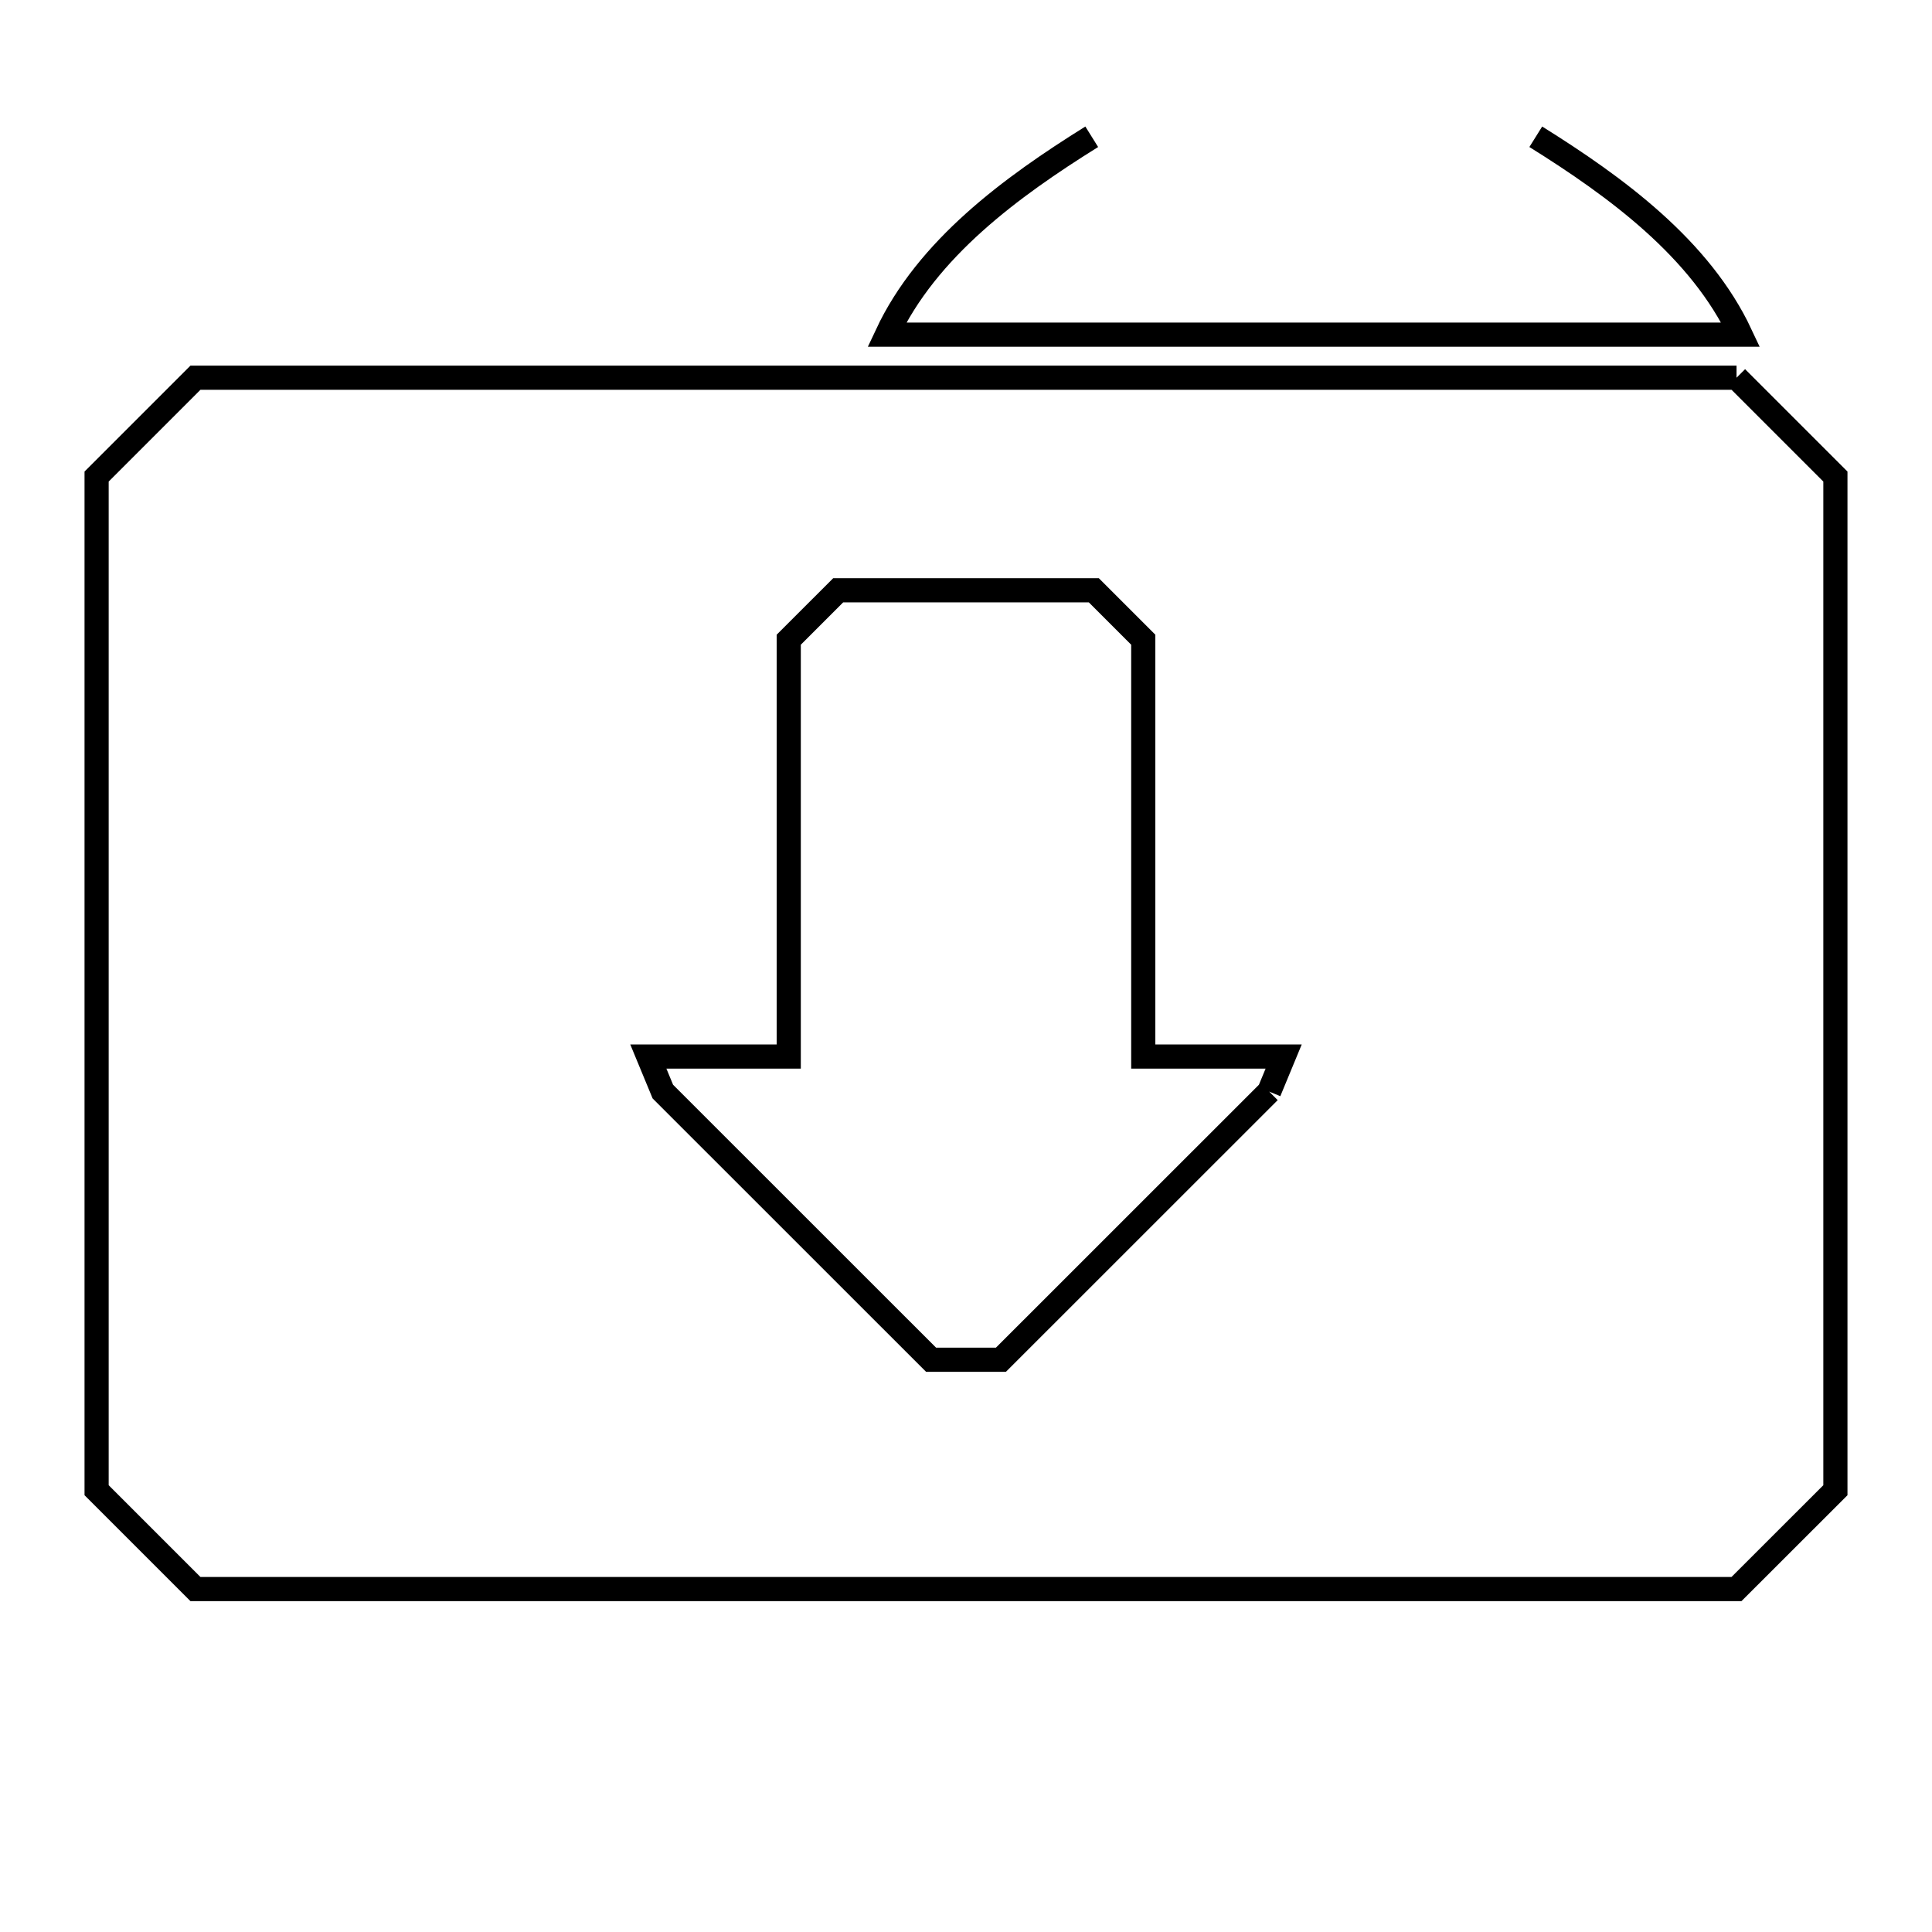 <svg xmlns="http://www.w3.org/2000/svg" viewBox="0.0 0.0 24.0 24.0" height="200px" width="200px"><path fill="none" stroke="black" stroke-width=".3" stroke-opacity="1.0"  filling="0" d="M19.078 1.699 L19.078 1.699 C20.078 2.323 21.123 3.089 21.623 4.157 L16.32 4.157 L11.017 4.157 C11.517 3.089 12.561 2.323 13.562 1.699 L13.562 1.699"></path>
<path fill="none" stroke="black" stroke-width=".3" stroke-opacity="1.0"  filling="0" d="M21.572 4.692 L21.572 4.692 C21.981 5.101 22.391 5.511 22.8 5.92 L22.8 12.216 L22.8 18.512 C22.39 18.921 21.981 19.331 21.571 19.74 L15.19 19.74 L8.809 19.74 L2.428 19.74 C2.019 19.331 1.609 18.921 1.2 18.512 L1.2 12.216 L1.2 5.92 C1.609 5.511 2.019 5.101 2.428 4.692 L8.809 4.692 L15.191 4.692 L21.572 4.692"></path>
<path fill="none" stroke="black" stroke-width=".3" stroke-opacity="1.0"  filling="0" d="M15.766 13.56 L12.434 16.891 C12.145 16.891 11.855 16.891 11.566 16.891 L8.234 13.56 C8.174 13.415 8.114 13.27 8.054 13.125 L9.798 13.125 L9.798 7.947 C10.003 7.743 10.207 7.538 10.412 7.333 L13.588 7.333 C13.792 7.538 13.997 7.743 14.202 7.947 L14.202 13.125 L15.946 13.125 C15.886 13.27 15.826 13.415 15.766 13.56 L15.766 13.56"></path></svg>